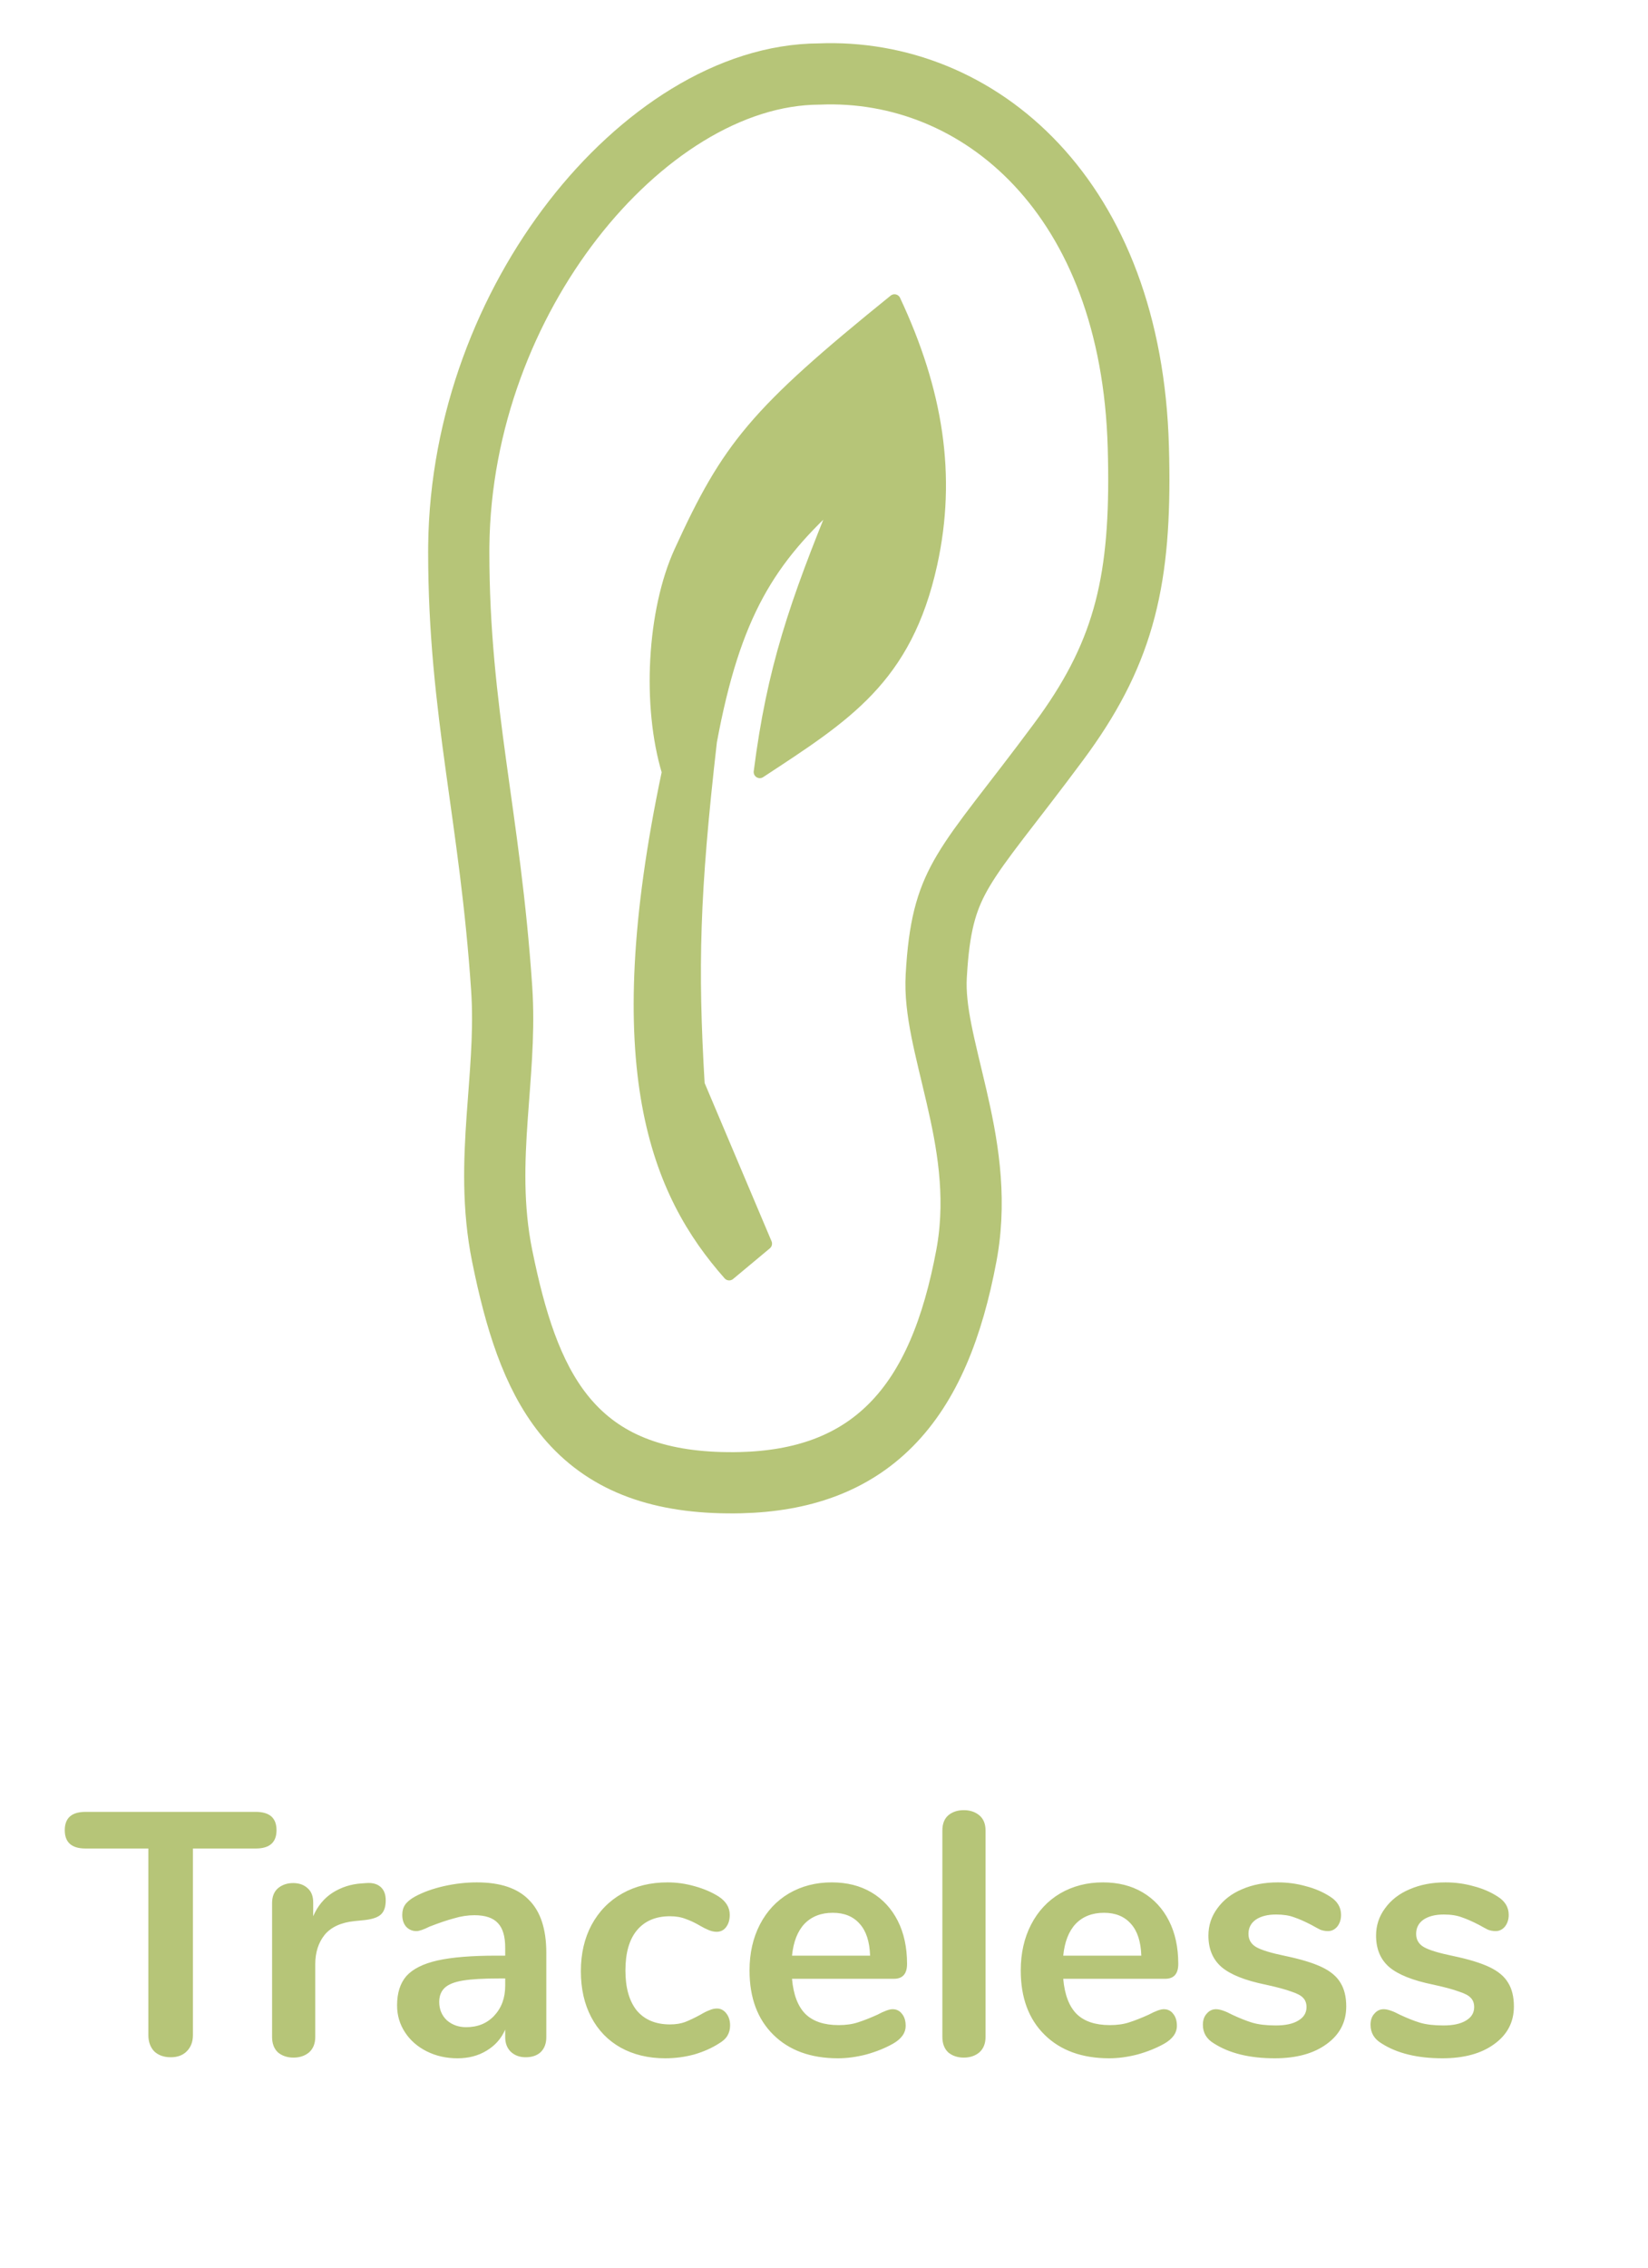 <svg width="229" height="315" viewBox="0 0 229 315" fill="none" xmlns="http://www.w3.org/2000/svg">
<path d="M113.856 10.28C124.842 9.831 135.768 14.049 144.027 22.855C152.308 31.682 157.694 44.87 158.176 62.055L158.216 63.703C158.372 71.848 157.925 78.501 156.343 84.599C154.742 90.767 152.038 96.149 147.966 101.846L147.133 102.989C143.837 107.437 141.086 110.935 138.903 113.785C136.685 116.682 135.079 118.879 133.857 120.94C131.721 124.547 130.636 127.926 130.18 134.265L130.097 135.573C129.833 140.329 131.329 145.446 132.906 152.248C134.36 158.517 135.724 165.784 134.419 173.642L134.284 174.404C132.397 184.469 129.231 192.435 123.836 197.888C118.476 203.305 111.441 205.726 102.895 205.935L102.062 205.948C91.884 206.027 84.444 203.388 79.175 197.455C74.475 192.164 71.996 184.755 70.148 176.194L69.787 174.468C68.406 167.674 68.663 161.223 69.09 155.154C69.498 149.344 70.042 144.007 69.775 138.414L69.711 137.292C68.904 125.32 67.442 115.824 66.149 106.417C64.858 97.023 63.746 87.776 63.746 76.636L63.751 75.811C63.951 58.506 70.428 42.402 79.633 30.535C88.858 18.643 101.412 10.317 113.856 10.28Z" stroke="#B6C578" stroke-width="8.507" stroke-linejoin="round"/>
<path d="M106.429 172.737L101.325 176.99C91.332 165.699 84.073 148.524 92.817 107.23C90.032 98.016 90.748 84.854 94.519 76.604C101.161 62.071 104.938 57.375 124.295 41.724C130.216 54.342 132.082 66.087 129.399 78.305C125.888 94.297 117.404 99.447 105.579 107.23C107.399 92.968 110.484 83.919 116.638 68.947C106.942 77.567 102.066 85.255 98.773 102.977C96.356 124.105 96.11 134.354 97.071 150.618L106.429 172.737Z" fill="#B6C578" stroke="#B6C578" stroke-width="1.701" stroke-linejoin="round"/>
<path d="M23.736 285.74C22.776 285.74 22.008 285.468 21.432 284.924C20.888 284.348 20.616 283.596 20.616 282.668V256.748H11.88C9.96 256.748 9 255.9 9 254.204C9 252.508 9.96 251.66 11.88 251.66H35.544C37.464 251.66 38.424 252.508 38.424 254.204C38.424 255.9 37.464 256.748 35.544 256.748H26.808V282.668C26.808 283.596 26.52 284.348 25.944 284.924C25.4 285.468 24.664 285.74 23.736 285.74ZM50.911 261.548C51.743 261.484 52.4 261.66 52.88 262.076C53.359 262.492 53.599 263.116 53.599 263.948C53.599 264.812 53.392 265.452 52.975 265.868C52.559 266.284 51.807 266.556 50.719 266.684L49.279 266.828C47.392 267.02 45.999 267.66 45.103 268.748C44.239 269.836 43.807 271.196 43.807 272.828V282.908C43.807 283.836 43.52 284.556 42.944 285.068C42.367 285.548 41.648 285.788 40.783 285.788C39.919 285.788 39.2 285.548 38.623 285.068C38.08 284.556 37.807 283.836 37.807 282.908V264.332C37.807 263.436 38.08 262.748 38.623 262.268C39.2 261.788 39.904 261.548 40.736 261.548C41.568 261.548 42.239 261.788 42.752 262.268C43.264 262.716 43.52 263.372 43.52 264.236V266.156C44.127 264.748 45.023 263.66 46.208 262.892C47.423 262.124 48.767 261.692 50.239 261.596L50.911 261.548ZM66.265 261.452C69.529 261.452 71.945 262.268 73.513 263.9C75.113 265.5 75.913 267.948 75.913 271.244V282.956C75.913 283.82 75.657 284.508 75.145 285.02C74.633 285.5 73.929 285.74 73.033 285.74C72.201 285.74 71.513 285.484 70.969 284.972C70.457 284.46 70.201 283.788 70.201 282.956V281.9C69.657 283.148 68.793 284.124 67.609 284.828C66.457 285.532 65.113 285.884 63.577 285.884C62.009 285.884 60.585 285.564 59.305 284.924C58.025 284.284 57.017 283.404 56.281 282.284C55.545 281.164 55.177 279.916 55.177 278.54C55.177 276.812 55.609 275.452 56.473 274.46C57.369 273.468 58.809 272.748 60.793 272.3C62.777 271.852 65.513 271.628 69.001 271.628H70.201V270.524C70.201 268.956 69.865 267.82 69.193 267.116C68.521 266.38 67.433 266.012 65.929 266.012C65.001 266.012 64.057 266.156 63.097 266.444C62.137 266.7 61.001 267.084 59.689 267.596C58.857 268.012 58.249 268.22 57.865 268.22C57.289 268.22 56.809 268.012 56.425 267.596C56.073 267.18 55.897 266.636 55.897 265.964C55.897 265.42 56.025 264.956 56.281 264.572C56.569 264.156 57.033 263.772 57.673 263.42C58.793 262.812 60.121 262.332 61.657 261.98C63.225 261.628 64.761 261.452 66.265 261.452ZM64.777 281.564C66.377 281.564 67.673 281.036 68.665 279.98C69.689 278.892 70.201 277.5 70.201 275.804V274.796H69.337C67.193 274.796 65.529 274.892 64.345 275.084C63.161 275.276 62.313 275.612 61.801 276.092C61.289 276.572 61.033 277.228 61.033 278.06C61.033 279.084 61.385 279.932 62.089 280.604C62.825 281.244 63.721 281.564 64.777 281.564ZM92.427 285.884C90.091 285.884 88.027 285.388 86.235 284.396C84.475 283.404 83.115 281.996 82.155 280.172C81.195 278.348 80.715 276.22 80.715 273.788C80.715 271.356 81.211 269.212 82.203 267.356C83.227 265.468 84.651 264.012 86.475 262.988C88.299 261.964 90.395 261.452 92.763 261.452C94.011 261.452 95.259 261.628 96.507 261.98C97.787 262.332 98.907 262.812 99.867 263.42C100.891 264.092 101.403 264.94 101.403 265.964C101.403 266.668 101.227 267.244 100.875 267.692C100.555 268.108 100.123 268.316 99.579 268.316C99.227 268.316 98.859 268.236 98.475 268.076C98.091 267.916 97.707 267.724 97.323 267.5C96.619 267.084 95.947 266.764 95.307 266.54C94.667 266.284 93.931 266.156 93.099 266.156C91.115 266.156 89.579 266.812 88.491 268.124C87.435 269.404 86.907 271.26 86.907 273.692C86.907 276.092 87.435 277.948 88.491 279.26C89.579 280.54 91.115 281.18 93.099 281.18C93.899 281.18 94.603 281.068 95.211 280.844C95.851 280.588 96.555 280.252 97.323 279.836C97.803 279.548 98.219 279.34 98.571 279.212C98.923 279.052 99.275 278.972 99.627 278.972C100.139 278.972 100.571 279.196 100.923 279.644C101.275 280.092 101.451 280.652 101.451 281.324C101.451 281.868 101.323 282.348 101.067 282.764C100.843 283.148 100.459 283.5 99.915 283.82C98.923 284.46 97.771 284.972 96.459 285.356C95.147 285.708 93.803 285.884 92.427 285.884ZM124.024 279.068C124.568 279.068 125 279.276 125.32 279.692C125.672 280.108 125.848 280.668 125.848 281.372C125.848 282.364 125.256 283.196 124.072 283.868C122.984 284.476 121.752 284.972 120.376 285.356C119 285.708 117.688 285.884 116.44 285.884C112.664 285.884 109.672 284.796 107.464 282.62C105.256 280.444 104.152 277.468 104.152 273.692C104.152 271.292 104.632 269.164 105.592 267.308C106.552 265.452 107.896 264.012 109.624 262.988C111.384 261.964 113.368 261.452 115.576 261.452C117.688 261.452 119.528 261.916 121.096 262.844C122.664 263.772 123.88 265.084 124.744 266.78C125.608 268.476 126.04 270.476 126.04 272.78C126.04 274.156 125.432 274.844 124.216 274.844H110.056C110.248 277.052 110.872 278.684 111.928 279.74C112.984 280.764 114.52 281.276 116.536 281.276C117.56 281.276 118.456 281.148 119.224 280.892C120.024 280.636 120.92 280.284 121.912 279.836C122.872 279.324 123.576 279.068 124.024 279.068ZM115.72 265.676C114.088 265.676 112.776 266.188 111.784 267.212C110.824 268.236 110.248 269.708 110.056 271.628H120.904C120.84 269.676 120.36 268.204 119.464 267.212C118.568 266.188 117.32 265.676 115.72 265.676ZM133.924 285.788C133.06 285.788 132.34 285.548 131.764 285.068C131.22 284.556 130.948 283.836 130.948 282.908V254.252C130.948 253.324 131.22 252.62 131.764 252.14C132.34 251.66 133.06 251.42 133.924 251.42C134.788 251.42 135.508 251.66 136.084 252.14C136.66 252.62 136.948 253.324 136.948 254.252V282.908C136.948 283.836 136.66 284.556 136.084 285.068C135.508 285.548 134.788 285.788 133.924 285.788ZM161.712 279.068C162.256 279.068 162.688 279.276 163.008 279.692C163.36 280.108 163.536 280.668 163.536 281.372C163.536 282.364 162.944 283.196 161.76 283.868C160.672 284.476 159.44 284.972 158.064 285.356C156.688 285.708 155.376 285.884 154.128 285.884C150.352 285.884 147.36 284.796 145.152 282.62C142.944 280.444 141.84 277.468 141.84 273.692C141.84 271.292 142.32 269.164 143.28 267.308C144.24 265.452 145.584 264.012 147.312 262.988C149.072 261.964 151.056 261.452 153.264 261.452C155.376 261.452 157.216 261.916 158.784 262.844C160.352 263.772 161.568 265.084 162.432 266.78C163.296 268.476 163.728 270.476 163.728 272.78C163.728 274.156 163.12 274.844 161.904 274.844H147.744C147.936 277.052 148.56 278.684 149.616 279.74C150.672 280.764 152.208 281.276 154.224 281.276C155.248 281.276 156.144 281.148 156.912 280.892C157.712 280.636 158.608 280.284 159.6 279.836C160.56 279.324 161.264 279.068 161.712 279.068ZM153.408 265.676C151.776 265.676 150.464 266.188 149.472 267.212C148.512 268.236 147.936 269.708 147.744 271.628H158.592C158.528 269.676 158.048 268.204 157.152 267.212C156.256 266.188 155.008 265.676 153.408 265.676ZM177.132 285.884C173.644 285.884 170.828 285.196 168.684 283.82C167.66 283.212 167.148 282.348 167.148 281.228C167.148 280.588 167.324 280.076 167.676 279.692C168.028 279.276 168.46 279.068 168.972 279.068C169.516 279.068 170.268 279.324 171.228 279.836C172.252 280.316 173.18 280.684 174.012 280.94C174.876 281.196 175.964 281.324 177.276 281.324C178.62 281.324 179.66 281.1 180.396 280.652C181.164 280.204 181.548 279.58 181.548 278.78C181.548 278.236 181.388 277.804 181.068 277.484C180.78 277.164 180.236 276.876 179.436 276.62C178.668 276.332 177.484 276.012 175.884 275.66C173.036 275.084 170.988 274.268 169.74 273.212C168.524 272.156 167.916 270.7 167.916 268.844C167.916 267.436 168.332 266.172 169.164 265.052C169.996 263.9 171.132 263.02 172.572 262.412C174.044 261.772 175.708 261.452 177.564 261.452C178.908 261.452 180.204 261.628 181.452 261.98C182.7 262.3 183.82 262.78 184.812 263.42C185.836 264.06 186.348 264.908 186.348 265.964C186.348 266.604 186.172 267.148 185.82 267.596C185.468 268.012 185.036 268.22 184.524 268.22C184.172 268.22 183.82 268.156 183.468 268.028C183.148 267.868 182.732 267.644 182.22 267.356C181.292 266.876 180.492 266.524 179.82 266.3C179.148 266.044 178.316 265.916 177.324 265.916C176.14 265.916 175.196 266.156 174.492 266.636C173.82 267.116 173.484 267.772 173.484 268.604C173.484 269.404 173.836 270.012 174.54 270.428C175.244 270.844 176.604 271.26 178.62 271.676C180.764 272.124 182.444 272.636 183.66 273.212C184.876 273.788 185.74 274.508 186.252 275.372C186.796 276.236 187.068 277.34 187.068 278.684C187.068 280.86 186.156 282.604 184.332 283.916C182.54 285.228 180.14 285.884 177.132 285.884ZM200.429 285.884C196.941 285.884 194.125 285.196 191.98 283.82C190.957 283.212 190.445 282.348 190.445 281.228C190.445 280.588 190.621 280.076 190.973 279.692C191.325 279.276 191.757 279.068 192.269 279.068C192.813 279.068 193.565 279.324 194.525 279.836C195.549 280.316 196.477 280.684 197.309 280.94C198.173 281.196 199.261 281.324 200.573 281.324C201.917 281.324 202.957 281.1 203.693 280.652C204.461 280.204 204.845 279.58 204.845 278.78C204.845 278.236 204.685 277.804 204.365 277.484C204.077 277.164 203.533 276.876 202.733 276.62C201.965 276.332 200.781 276.012 199.181 275.66C196.333 275.084 194.285 274.268 193.037 273.212C191.821 272.156 191.213 270.7 191.213 268.844C191.213 267.436 191.629 266.172 192.461 265.052C193.293 263.9 194.429 263.02 195.868 262.412C197.341 261.772 199.005 261.452 200.861 261.452C202.205 261.452 203.501 261.628 204.749 261.98C205.997 262.3 207.117 262.78 208.109 263.42C209.133 264.06 209.645 264.908 209.645 265.964C209.645 266.604 209.469 267.148 209.117 267.596C208.765 268.012 208.333 268.22 207.821 268.22C207.469 268.22 207.117 268.156 206.765 268.028C206.445 267.868 206.029 267.644 205.517 267.356C204.589 266.876 203.789 266.524 203.117 266.3C202.445 266.044 201.613 265.916 200.621 265.916C199.437 265.916 198.493 266.156 197.789 266.636C197.117 267.116 196.781 267.772 196.781 268.604C196.781 269.404 197.133 270.012 197.837 270.428C198.541 270.844 199.901 271.26 201.917 271.676C204.061 272.124 205.741 272.636 206.957 273.212C208.173 273.788 209.037 274.508 209.549 275.372C210.093 276.236 210.365 277.34 210.365 278.684C210.365 280.86 209.453 282.604 207.629 283.916C205.837 285.228 203.437 285.884 200.429 285.884Z" fill="#B6C578"/>
</svg>
